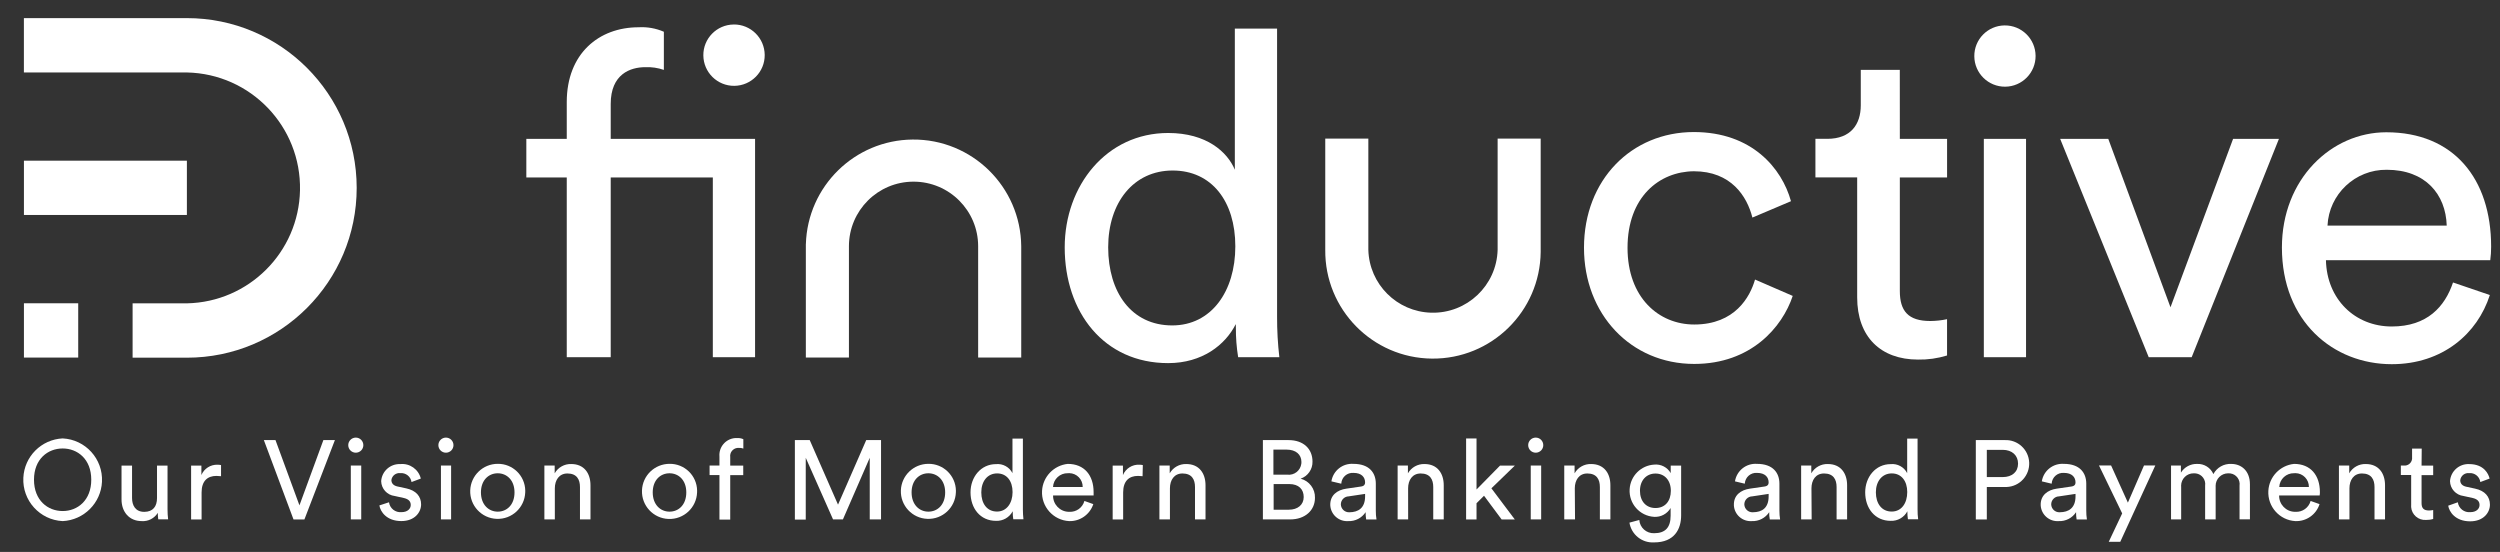 <svg width="77" height="17" viewBox="0 0 77 17" fill="none" xmlns="http://www.w3.org/2000/svg">
<rect x="0" y="0" width="77" height="17" fill="#333333" stroke="none"/>
<path d="M2.409 9.341H0.737V11.013H2.409V9.341Z" fill="white"/>
<path d="M5.756 4.949H0.737V6.621H5.756V4.949Z" fill="white"/>
<path d="M5.755 0.558H0.736V2.232H5.758C7.722 2.273 9.28 3.897 9.24 5.861C9.201 7.767 7.665 9.303 5.758 9.343H4.084V11.017H5.758C8.646 11.016 10.987 8.674 10.986 5.786C10.985 2.898 8.643 0.557 5.755 0.558Z" fill="white"/>
<path d="M20.447 0.978V2.153C20.263 2.089 20.069 2.061 19.875 2.069C19.418 2.069 18.81 2.279 18.81 3.201V4.277H23.256V11.001H21.955V5.465H18.81V11.001H17.456V5.465H16.211V4.277H17.456V3.145C17.456 1.649 18.448 0.84 19.666 0.84C19.933 0.824 20.201 0.871 20.447 0.978ZM22.6 0.754C23.122 0.75 23.548 1.169 23.553 1.691C23.558 2.213 23.138 2.639 22.616 2.644C22.094 2.648 21.668 2.229 21.663 1.707V1.706C21.658 1.186 22.076 0.76 22.596 0.755L22.6 0.754Z" fill="white"/>
<path d="M24.82 7.52V7.585V11.012H26.147V7.585C26.147 6.486 27.038 5.595 28.137 5.595C29.236 5.595 30.127 6.486 30.127 7.585V11.012H31.454V7.585C31.437 5.753 29.939 4.281 28.107 4.298C26.324 4.314 24.873 5.737 24.821 7.519L24.82 7.52Z" fill="white"/>
<path d="M47.453 7.76V7.695V4.268H46.127V7.695C46.097 8.795 45.181 9.661 44.081 9.631C43.023 9.602 42.173 8.752 42.145 7.695V4.268H40.818V7.695C40.8 9.527 42.27 11.027 44.103 11.045C45.935 11.063 47.434 9.593 47.453 7.76H47.453Z" fill="white"/>
<path d="M38.062 9.982C37.741 10.624 37.027 11.184 35.979 11.184C34.001 11.184 32.793 9.618 32.793 7.619C32.793 5.718 34.079 4.096 35.979 4.096C37.167 4.096 37.805 4.683 38.033 5.228V0.881H39.334V9.759C39.333 10.174 39.356 10.59 39.404 11.002H38.135C38.086 10.7 38.063 10.395 38.065 10.089L38.062 9.982ZM36.105 10.023C37.307 10.023 38.048 8.975 38.048 7.588C38.048 6.201 37.321 5.252 36.118 5.252C34.916 5.252 34.132 6.235 34.132 7.618C34.133 9.002 34.847 10.023 36.105 10.023Z" fill="white"/>
<path d="M50.128 7.632C50.128 9.17 51.093 9.995 52.182 9.995C53.44 9.995 53.902 9.141 54.055 8.61L55.216 9.114C54.895 10.079 53.93 11.209 52.182 11.209C50.225 11.209 48.787 9.672 48.787 7.631C48.787 5.534 50.255 4.067 52.17 4.067C53.96 4.067 54.883 5.185 55.162 6.197L53.974 6.701C53.807 6.044 53.318 5.275 52.171 5.275C51.106 5.284 50.128 6.066 50.128 7.632Z" fill="white"/>
<path d="M58.515 4.277H59.97V5.465H58.515V8.965C58.515 9.574 58.768 9.887 59.452 9.887C59.626 9.886 59.799 9.867 59.969 9.831V10.949C59.679 11.038 59.377 11.081 59.074 11.075C57.928 11.075 57.201 10.377 57.201 9.159V5.464H55.915V4.276H56.279C57.005 4.276 57.312 3.829 57.312 3.243V2.152H58.514L58.515 4.277Z" fill="white"/>
<path d="M61.745 0.783C62.266 0.779 62.692 1.198 62.696 1.719C62.7 2.24 62.281 2.666 61.76 2.67C61.239 2.674 60.813 2.255 60.809 1.734V1.733C60.804 1.214 61.221 0.789 61.74 0.783C61.742 0.783 61.745 0.783 61.745 0.783ZM61.102 11.001V4.277H62.402V11.001H61.102Z" fill="white"/>
<path d="M67.504 11.001H66.18L63.453 4.277H64.935L66.851 9.464L68.779 4.277H70.191L67.504 11.001Z" fill="white"/>
<path d="M76.687 9.087C76.308 10.274 75.232 11.217 73.666 11.217C71.863 11.217 70.283 9.902 70.283 7.624C70.283 5.513 71.805 4.074 73.498 4.074C75.568 4.074 76.727 5.5 76.727 7.597C76.728 7.737 76.718 7.877 76.7 8.015H71.639C71.666 9.217 72.534 10.056 73.666 10.056C74.757 10.056 75.302 9.447 75.553 8.7L76.687 9.087ZM75.359 6.949C75.33 5.984 74.702 5.229 73.513 5.229C72.541 5.218 71.734 5.978 71.687 6.949H75.359Z" fill="white"/>
<path d="M1.93 13.503C2.633 13.537 3.176 14.136 3.141 14.839C3.109 15.494 2.585 16.018 1.93 16.05C1.227 16.016 0.684 15.417 0.719 14.714C0.75 14.059 1.274 13.535 1.93 13.503ZM1.93 15.74C2.387 15.74 2.811 15.413 2.811 14.775C2.811 14.137 2.385 13.813 1.93 13.813C1.475 13.813 1.047 14.137 1.047 14.775C1.047 15.413 1.473 15.74 1.93 15.74Z" fill="white"/>
<path d="M4.364 16.05C3.977 16.05 3.743 15.761 3.743 15.385V14.34H4.067V15.337C4.067 15.565 4.17 15.765 4.443 15.765C4.716 15.765 4.836 15.593 4.836 15.34V14.34H5.16V15.691C5.16 15.793 5.166 15.894 5.178 15.995H4.874C4.865 15.929 4.86 15.862 4.86 15.796C4.755 15.966 4.564 16.064 4.364 16.05Z" fill="white"/>
<path d="M6.808 14.667C6.761 14.661 6.714 14.658 6.666 14.658C6.394 14.658 6.209 14.81 6.209 15.168V15.999H5.886V14.34H6.203V14.631C6.287 14.432 6.485 14.306 6.701 14.313C6.737 14.314 6.772 14.317 6.808 14.324V14.667Z" fill="white"/>
<path d="M9.96 13.555H10.315L9.376 15.999H9.04L8.127 13.555H8.485L9.223 15.565L9.96 13.555Z" fill="white"/>
<path d="M10.957 13.478C11.086 13.477 11.19 13.581 11.191 13.709C11.192 13.838 11.088 13.942 10.96 13.943C10.831 13.944 10.727 13.84 10.726 13.712C10.725 13.584 10.829 13.479 10.957 13.478ZM10.805 15.998V14.339H11.126V15.998H10.805Z" fill="white"/>
<path d="M11.981 15.47C12.007 15.659 12.178 15.793 12.368 15.774C12.551 15.774 12.651 15.671 12.651 15.553C12.651 15.435 12.575 15.37 12.436 15.338L12.154 15.276C11.922 15.248 11.745 15.053 11.74 14.819C11.761 14.513 12.023 14.28 12.329 14.294C12.621 14.264 12.891 14.455 12.961 14.74L12.675 14.847C12.651 14.678 12.499 14.558 12.33 14.572C12.196 14.557 12.073 14.651 12.055 14.785C12.055 14.884 12.117 14.957 12.244 14.984L12.513 15.042C12.817 15.107 12.97 15.292 12.97 15.535C12.97 15.778 12.774 16.049 12.361 16.049C11.904 16.049 11.713 15.755 11.685 15.567L11.981 15.47Z" fill="white"/>
<path d="M13.733 13.478C13.862 13.477 13.966 13.581 13.967 13.709C13.968 13.838 13.864 13.942 13.736 13.943C13.607 13.944 13.503 13.84 13.502 13.712C13.501 13.584 13.605 13.479 13.733 13.478ZM13.581 15.998V14.339H13.894V15.998H13.581Z" fill="white"/>
<path d="M16.177 15.166C16.159 15.634 15.766 15.999 15.298 15.981C14.83 15.963 14.465 15.57 14.483 15.102C14.5 14.647 14.874 14.287 15.329 14.286C15.791 14.28 16.171 14.649 16.178 15.111C16.179 15.13 16.178 15.148 16.177 15.166ZM15.847 15.166C15.847 14.784 15.605 14.577 15.33 14.577C15.055 14.577 14.813 14.784 14.813 15.166C14.813 15.548 15.055 15.759 15.33 15.759C15.605 15.759 15.847 15.554 15.847 15.166Z" fill="white"/>
<path d="M17.09 15.998H16.767V14.339H17.084V14.578C17.188 14.396 17.384 14.285 17.594 14.292C17.991 14.292 18.187 14.578 18.187 14.946V15.997H17.863V15C17.863 14.769 17.766 14.583 17.476 14.583C17.222 14.583 17.089 14.787 17.089 15.04V15.998H17.09Z" fill="white"/>
<path d="M21.47 15.166C21.453 15.635 21.06 16.001 20.591 15.984C20.122 15.967 19.756 15.574 19.773 15.105C19.789 14.648 20.164 14.287 20.621 14.286C21.083 14.279 21.464 14.647 21.471 15.11C21.471 15.129 21.471 15.147 21.47 15.166ZM21.138 15.166C21.138 14.784 20.898 14.577 20.621 14.577C20.344 14.577 20.104 14.784 20.104 15.166C20.104 15.548 20.346 15.759 20.621 15.759C20.896 15.759 21.138 15.554 21.138 15.166Z" fill="white"/>
<path d="M22.491 14.633V16.003H22.159V14.633H21.855V14.339H22.159V14.061C22.134 13.772 22.349 13.518 22.637 13.493C22.66 13.491 22.68 13.491 22.703 13.492C22.768 13.488 22.835 13.5 22.895 13.527V13.816C22.851 13.799 22.802 13.792 22.753 13.795C22.616 13.787 22.497 13.892 22.489 14.03C22.488 14.046 22.489 14.062 22.491 14.078V14.34H22.892V14.634H22.491V14.633Z" fill="white"/>
<path d="M26.788 15.998V14.1L25.962 15.998H25.658L24.817 14.1V16.004H24.482V13.554H24.939L25.811 15.543L26.68 13.554H27.136V15.998H26.788Z" fill="white"/>
<path d="M29.441 15.166C29.423 15.634 29.03 15.999 28.562 15.981C28.094 15.963 27.729 15.57 27.747 15.102C27.764 14.647 28.138 14.287 28.593 14.286C29.055 14.28 29.435 14.649 29.442 15.111C29.443 15.13 29.442 15.148 29.441 15.166ZM29.111 15.166C29.111 14.784 28.869 14.577 28.594 14.577C28.319 14.577 28.077 14.784 28.077 15.166C28.077 15.548 28.319 15.759 28.594 15.759C28.869 15.759 29.111 15.554 29.111 15.166Z" fill="white"/>
<path d="M31.191 15.747C31.091 15.936 30.891 16.051 30.677 16.042C30.192 16.042 29.892 15.657 29.892 15.164C29.892 14.695 30.209 14.295 30.677 14.295C30.887 14.274 31.089 14.385 31.184 14.573V13.508H31.505V15.69C31.505 15.792 31.511 15.893 31.522 15.994H31.209C31.197 15.92 31.192 15.845 31.192 15.77L31.191 15.747ZM30.709 15.756C31.004 15.756 31.187 15.497 31.187 15.156C31.187 14.815 31.009 14.581 30.712 14.581C30.415 14.581 30.224 14.821 30.224 15.165C30.224 15.509 30.398 15.756 30.709 15.756Z" fill="white"/>
<path d="M33.674 15.527C33.569 15.847 33.265 16.061 32.928 16.05C32.44 16.023 32.068 15.605 32.095 15.118C32.119 14.685 32.455 14.333 32.887 14.288C33.398 14.288 33.683 14.64 33.683 15.157C33.685 15.191 33.685 15.226 33.683 15.26H32.435C32.428 15.531 32.643 15.757 32.914 15.764C32.921 15.764 32.927 15.764 32.934 15.764C33.149 15.776 33.343 15.637 33.4 15.429L33.674 15.527ZM33.347 14.999C33.35 14.767 33.165 14.576 32.933 14.573C32.919 14.573 32.904 14.573 32.89 14.575C32.648 14.569 32.445 14.757 32.433 15H33.347V14.999Z" fill="white"/>
<path d="M35.191 14.667C35.145 14.661 35.097 14.658 35.05 14.658C34.778 14.658 34.593 14.81 34.593 15.168V15.999H34.27V14.34H34.587V14.631C34.672 14.43 34.873 14.302 35.092 14.313C35.127 14.313 35.163 14.317 35.199 14.324L35.191 14.667Z" fill="white"/>
<path d="M36.034 15.998H35.71V14.339H36.027V14.578C36.131 14.396 36.327 14.286 36.537 14.292C36.934 14.292 37.13 14.578 37.13 14.946V15.997H36.806V15C36.806 14.769 36.71 14.583 36.419 14.583C36.165 14.583 36.034 14.787 36.034 15.04V15.998Z" fill="white"/>
<path d="M39.687 13.555C40.153 13.555 40.425 13.83 40.425 14.217C40.431 14.453 40.282 14.667 40.059 14.743C40.327 14.813 40.51 15.058 40.501 15.333C40.501 15.718 40.197 15.998 39.739 15.998H38.897V13.554H39.687V13.555ZM39.648 14.62C39.861 14.646 40.054 14.495 40.081 14.282C40.083 14.265 40.084 14.248 40.084 14.23C40.084 13.999 39.913 13.848 39.627 13.848H39.221V14.619H39.648V14.62ZM39.697 15.699C39.969 15.699 40.154 15.547 40.154 15.309C40.154 15.071 40.002 14.909 39.711 14.909H39.228V15.699H39.697Z" fill="white"/>
<path d="M41.47 15.05L41.919 14.985C42.018 14.971 42.045 14.92 42.045 14.86C42.045 14.699 41.938 14.565 41.687 14.565C41.494 14.551 41.326 14.695 41.312 14.888C41.312 14.891 41.312 14.895 41.311 14.898L41.007 14.826C41.059 14.497 41.354 14.263 41.686 14.287C42.182 14.287 42.375 14.57 42.375 14.896V15.727C42.374 15.818 42.381 15.909 42.396 15.999H42.078C42.066 15.925 42.06 15.85 42.061 15.775C41.944 15.954 41.741 16.059 41.527 16.05C41.242 16.071 40.994 15.857 40.973 15.572C40.973 15.566 40.972 15.56 40.972 15.553C40.967 15.257 41.18 15.091 41.47 15.05ZM42.045 15.288V15.212L41.538 15.288C41.404 15.292 41.298 15.402 41.298 15.536C41.303 15.675 41.419 15.783 41.557 15.778C41.56 15.778 41.563 15.778 41.565 15.778C41.832 15.775 42.045 15.65 42.045 15.288Z" fill="white"/>
<path d="M43.371 15.998H43.047V14.339H43.364V14.578C43.469 14.396 43.665 14.286 43.875 14.292C44.271 14.292 44.467 14.578 44.467 14.946V15.997H44.144V15C44.144 14.769 44.047 14.583 43.757 14.583C43.501 14.583 43.37 14.787 43.37 15.04L43.371 15.998Z" fill="white"/>
<path d="M45.935 15.04L46.656 15.999H46.25L45.708 15.269L45.477 15.499V16H45.156V13.504H45.477V15.076L46.2 14.341H46.657L45.935 15.04Z" fill="white"/>
<path d="M47.299 13.478C47.428 13.477 47.532 13.581 47.533 13.709C47.534 13.838 47.43 13.942 47.302 13.943C47.173 13.944 47.069 13.84 47.068 13.712C47.067 13.584 47.17 13.479 47.299 13.478ZM47.147 15.998V14.339H47.468V15.998H47.147Z" fill="white"/>
<path d="M48.511 15.998H48.179V14.339H48.497V14.578C48.601 14.396 48.797 14.285 49.007 14.292C49.404 14.292 49.6 14.578 49.6 14.946V15.997H49.276V15C49.276 14.769 49.18 14.583 48.889 14.583C48.635 14.583 48.504 14.787 48.504 15.04L48.511 15.998Z" fill="white"/>
<path d="M50.49 16.015C50.508 16.252 50.709 16.432 50.947 16.423C51.294 16.423 51.455 16.243 51.455 15.884V15.647C51.35 15.826 51.154 15.931 50.947 15.919C50.502 15.892 50.164 15.509 50.193 15.065C50.218 14.659 50.541 14.335 50.947 14.31C51.154 14.288 51.355 14.391 51.458 14.572V14.341H51.779V15.875C51.779 16.297 51.572 16.706 50.947 16.706C50.575 16.729 50.246 16.466 50.187 16.097L50.49 16.015ZM51.462 15.116C51.462 14.795 51.27 14.585 50.989 14.585C50.709 14.585 50.511 14.795 50.511 15.116C50.511 15.437 50.697 15.647 50.989 15.647C51.282 15.647 51.462 15.437 51.462 15.116Z" fill="white"/>
<path d="M53.898 15.05L54.346 14.985C54.447 14.971 54.474 14.92 54.474 14.86C54.474 14.699 54.367 14.565 54.115 14.565C53.922 14.551 53.754 14.697 53.74 14.891C53.74 14.893 53.74 14.896 53.74 14.898L53.437 14.826C53.489 14.497 53.783 14.263 54.115 14.287C54.614 14.287 54.806 14.57 54.806 14.896V15.727C54.806 15.818 54.812 15.909 54.827 15.999H54.51C54.495 15.925 54.489 15.85 54.492 15.775C54.374 15.954 54.172 16.059 53.958 16.05C53.673 16.071 53.425 15.858 53.404 15.574C53.404 15.567 53.404 15.561 53.404 15.554C53.395 15.257 53.611 15.091 53.898 15.05ZM54.474 15.288V15.212L53.968 15.288C53.833 15.291 53.725 15.401 53.725 15.536C53.73 15.675 53.846 15.783 53.984 15.778C53.987 15.778 53.992 15.778 53.995 15.777C54.266 15.775 54.474 15.65 54.474 15.288Z" fill="white"/>
<path d="M55.799 15.998H55.475V14.339H55.788V14.578C55.892 14.396 56.088 14.285 56.298 14.292C56.695 14.292 56.891 14.578 56.891 14.946V15.997H56.567V15C56.567 14.769 56.47 14.583 56.18 14.583C55.924 14.583 55.793 14.787 55.793 15.04L55.799 15.998Z" fill="white"/>
<path d="M58.747 15.747C58.647 15.936 58.447 16.051 58.233 16.042C57.748 16.042 57.448 15.657 57.448 15.164C57.448 14.695 57.765 14.295 58.233 14.295C58.444 14.274 58.646 14.385 58.741 14.573V13.508H59.061V15.69C59.06 15.792 59.066 15.893 59.079 15.994H58.764C58.753 15.92 58.747 15.845 58.747 15.77V15.747ZM58.264 15.756C58.568 15.756 58.743 15.497 58.743 15.156C58.743 14.815 58.563 14.581 58.267 14.581C57.971 14.581 57.777 14.821 57.777 15.164C57.777 15.507 57.954 15.756 58.264 15.756Z" fill="white"/>
<path d="M61.194 14.999V15.999H60.855V13.555H61.745C62.144 13.537 62.481 13.845 62.499 14.244C62.517 14.643 62.209 14.981 61.81 14.999C61.788 15 61.767 15 61.745 14.999H61.194ZM61.682 14.694C61.977 14.694 62.156 14.531 62.156 14.28C62.156 14.029 61.975 13.855 61.682 13.855H61.194V14.693H61.682V14.694Z" fill="white"/>
<path d="M63.349 15.05L63.798 14.985C63.898 14.971 63.926 14.92 63.926 14.86C63.926 14.699 63.819 14.565 63.567 14.565C63.373 14.551 63.205 14.697 63.192 14.891C63.192 14.893 63.192 14.896 63.192 14.898L62.888 14.826C62.94 14.497 63.236 14.263 63.568 14.287C64.064 14.287 64.257 14.57 64.257 14.896V15.727C64.256 15.818 64.263 15.909 64.277 15.999H63.96C63.947 15.925 63.942 15.85 63.943 15.775C63.826 15.955 63.622 16.06 63.407 16.05C63.123 16.071 62.875 15.858 62.854 15.574C62.853 15.567 62.853 15.561 62.853 15.554C62.847 15.257 63.063 15.091 63.349 15.05ZM63.926 15.288V15.212L63.419 15.288C63.284 15.291 63.177 15.401 63.177 15.536C63.182 15.675 63.298 15.783 63.436 15.778C63.439 15.778 63.443 15.778 63.446 15.777C63.711 15.775 63.926 15.65 63.926 15.288Z" fill="white"/>
<path d="M64.949 16.688L65.363 15.813L64.649 14.337H65.022L65.539 15.481L66.035 14.337H66.383L65.304 16.688H64.949Z" fill="white"/>
<path d="M66.868 15.998V14.339H67.172V14.557C67.28 14.384 67.471 14.282 67.674 14.289C67.889 14.28 68.087 14.405 68.172 14.602C68.28 14.399 68.496 14.276 68.726 14.289C69.017 14.289 69.298 14.485 69.298 14.919V15.995H68.978V14.957C69.004 14.775 68.877 14.606 68.694 14.581C68.672 14.578 68.649 14.577 68.626 14.578C68.413 14.579 68.24 14.753 68.241 14.966C68.241 14.976 68.241 14.985 68.242 14.995V15.998H67.918V14.957C67.944 14.775 67.817 14.606 67.634 14.581C67.612 14.578 67.589 14.577 67.566 14.578C67.353 14.576 67.18 14.747 67.178 14.96C67.178 14.973 67.178 14.985 67.18 14.998V15.998H66.868Z" fill="white"/>
<path d="M71.442 15.527C71.34 15.849 71.035 16.063 70.698 16.05C70.21 16.023 69.838 15.605 69.865 15.118C69.889 14.685 70.225 14.333 70.657 14.288C71.167 14.288 71.453 14.64 71.453 15.157C71.454 15.192 71.451 15.226 71.445 15.26H70.197C70.191 15.532 70.407 15.758 70.679 15.764C70.686 15.764 70.693 15.764 70.701 15.764C70.916 15.776 71.11 15.637 71.167 15.429L71.442 15.527ZM71.114 14.999C71.117 14.767 70.932 14.576 70.7 14.573C70.686 14.573 70.671 14.573 70.657 14.575C70.415 14.57 70.213 14.758 70.201 15H71.114V14.999Z" fill="white"/>
<path d="M72.363 15.998H72.039V14.339H72.356V14.578C72.46 14.396 72.656 14.285 72.866 14.292C73.263 14.292 73.459 14.578 73.459 14.946V15.997H73.135V15C73.135 14.769 73.039 14.583 72.748 14.583C72.494 14.583 72.363 14.787 72.363 15.04V15.998Z" fill="white"/>
<path d="M74.584 14.34H74.942V14.634H74.584V15.495C74.584 15.647 74.645 15.723 74.814 15.723C74.857 15.722 74.9 15.718 74.942 15.709V15.984C74.871 16.006 74.796 16.016 74.721 16.014C74.485 16.03 74.28 15.852 74.263 15.616C74.261 15.592 74.262 15.567 74.264 15.543V14.63H73.946V14.339H74.036C74.163 14.353 74.277 14.262 74.292 14.135C74.294 14.118 74.294 14.102 74.292 14.085V13.816H74.589L74.584 14.34Z" fill="white"/>
<path d="M75.701 15.47C75.726 15.659 75.898 15.794 76.088 15.774C76.271 15.774 76.37 15.671 76.37 15.553C76.37 15.435 76.295 15.37 76.157 15.338L75.874 15.276C75.642 15.248 75.465 15.053 75.46 14.819C75.482 14.513 75.744 14.28 76.05 14.294C76.507 14.294 76.647 14.598 76.68 14.74L76.394 14.847C76.371 14.678 76.22 14.557 76.05 14.572C75.913 14.557 75.79 14.656 75.775 14.793C75.775 14.892 75.836 14.965 75.964 14.992L76.233 15.05C76.537 15.115 76.69 15.3 76.69 15.543C76.69 15.786 76.494 16.057 76.081 16.057C75.624 16.057 75.433 15.763 75.405 15.575L75.701 15.47Z" fill="white"/>
</svg>
